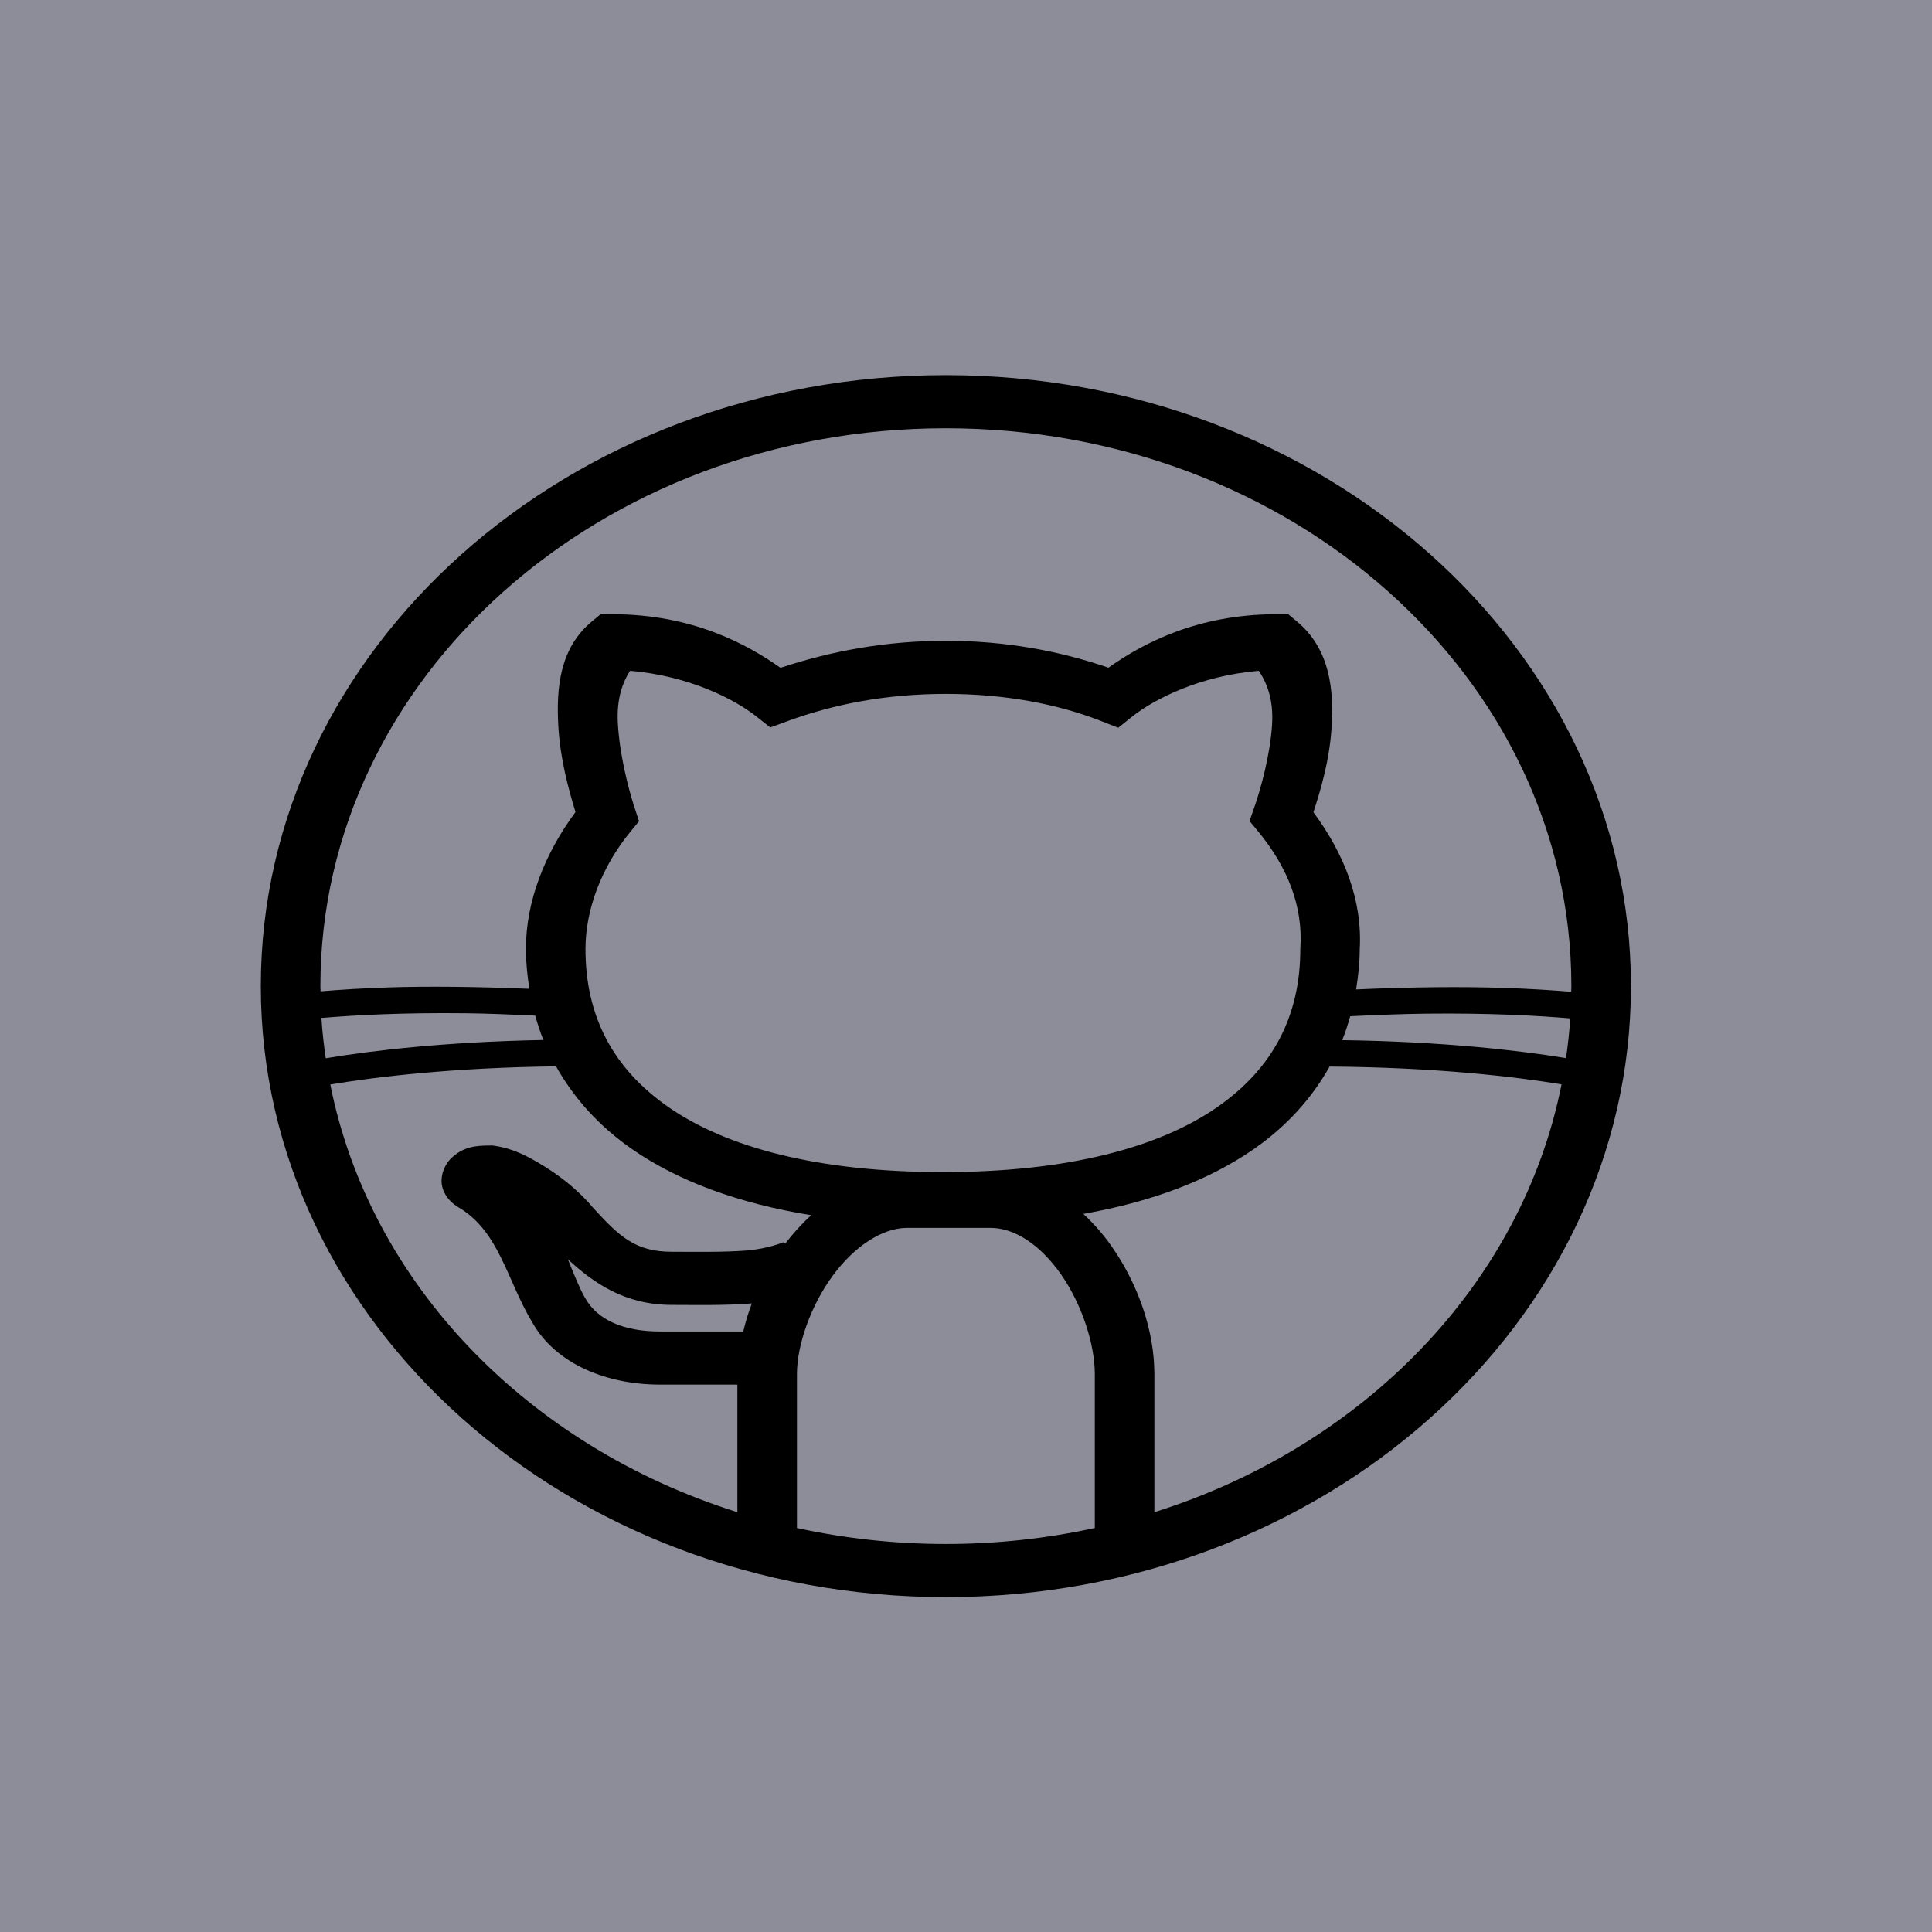<svg width="48" height="48" viewBox="0 0 48 48" fill="none" xmlns="http://www.w3.org/2000/svg">
<rect width="48" height="48" fill="#8D8D99"/>
<path d="M23.5 9.32C14.11 9.32 6.48 16.125 6.48 24.5C6.48 32.874 14.11 39.68 23.5 39.68C32.89 39.68 40.52 32.874 40.52 24.5C40.52 16.125 32.89 9.32 23.5 9.32ZM23.5 10.64C32.089 10.64 39.04 16.839 39.04 24.5C39.04 24.547 39.036 24.593 39.036 24.64C38.562 24.602 38.016 24.564 37.32 24.543C36.337 24.511 35.097 24.52 33.692 24.582C33.744 24.259 33.781 23.931 33.782 23.594C33.854 22.358 33.388 21.202 32.632 20.18C32.814 19.617 33.029 18.9 33.082 18.087C33.144 17.16 33.054 16.132 32.22 15.438L32.006 15.26H31.714C29.728 15.26 28.369 16.001 27.538 16.589C26.338 16.175 24.989 15.92 23.5 15.92C22.003 15.92 20.64 16.178 19.391 16.592C18.56 16.004 17.2 15.26 15.213 15.26H14.922L14.708 15.437C13.896 16.11 13.821 17.109 13.871 18.032C13.916 18.845 14.118 19.584 14.298 20.175C13.528 21.216 13.066 22.402 13.066 23.576C13.066 23.913 13.101 24.243 13.153 24.567C11.817 24.512 10.626 24.501 9.68 24.531C8.985 24.553 8.438 24.59 7.964 24.629C7.964 24.586 7.96 24.543 7.96 24.5C7.96 16.839 14.911 10.64 23.5 10.64ZM15.653 16.666C17.146 16.793 18.27 17.387 18.79 17.799L19.137 18.073L19.564 17.917C20.735 17.487 22.04 17.24 23.5 17.24C24.96 17.24 26.266 17.488 27.347 17.91L27.781 18.081L28.135 17.799C28.655 17.387 29.78 16.792 31.274 16.666C31.473 16.96 31.645 17.378 31.604 18.01C31.554 18.766 31.327 19.589 31.156 20.078L31.044 20.397L31.266 20.666C31.998 21.557 32.371 22.521 32.308 23.54L32.306 23.558V23.576C32.306 25.223 31.641 26.541 30.225 27.518C28.809 28.494 26.573 29.12 23.426 29.12C20.28 29.12 18.042 28.494 16.626 27.518C15.21 26.541 14.546 25.223 14.546 23.576C14.546 22.609 14.938 21.546 15.661 20.666L15.877 20.403L15.773 20.09C15.602 19.57 15.392 18.728 15.35 17.967C15.315 17.334 15.483 16.934 15.653 16.666ZM11.575 25.174C12.098 25.18 12.697 25.205 13.297 25.232C13.355 25.438 13.42 25.64 13.5 25.838C11.052 25.884 9.221 26.104 8.093 26.292C8.045 25.962 8.007 25.629 7.986 25.291C8.82 25.221 9.996 25.156 11.575 25.174ZM35.425 25.184C37.003 25.167 38.178 25.231 39.013 25.302C38.991 25.634 38.954 25.962 38.907 26.288C37.738 26.097 35.858 25.877 33.347 25.842C33.425 25.648 33.49 25.449 33.546 25.248C34.209 25.216 34.855 25.191 35.425 25.184ZM13.815 26.493C14.257 27.282 14.887 27.987 15.721 28.562C16.861 29.348 18.343 29.897 20.153 30.191C19.916 30.408 19.701 30.646 19.509 30.898L19.465 30.863C19.469 30.859 19.097 31.025 18.541 31.069C17.985 31.113 17.3 31.1 16.693 31.1C15.786 31.1 15.387 30.718 14.749 30.022C14.395 29.598 13.964 29.253 13.546 28.992C13.118 28.725 12.752 28.536 12.3 28.469L12.24 28.46H12.177C11.832 28.46 11.498 28.482 11.186 28.8C11.03 28.959 10.922 29.254 10.992 29.503C11.062 29.752 11.239 29.905 11.397 29.999C12.408 30.601 12.587 31.791 13.221 32.849C13.813 33.901 15.09 34.4 16.396 34.4H18.32V37.57C13.116 35.932 9.192 31.895 8.206 26.944C9.339 26.754 11.236 26.525 13.815 26.493ZM33.033 26.498C35.67 26.518 37.62 26.747 38.796 26.94C37.811 31.893 33.885 35.931 28.68 37.57V34.136C28.68 33.09 28.295 31.937 27.625 30.975C27.422 30.683 27.182 30.407 26.915 30.159C28.628 29.857 30.036 29.317 31.131 28.562C31.963 27.988 32.593 27.285 33.033 26.498ZM22.537 30.506H24.61C25.212 30.506 25.854 30.933 26.367 31.671C26.881 32.409 27.2 33.4 27.2 34.136V37.963C26.014 38.221 24.776 38.36 23.5 38.36C22.224 38.36 20.986 38.221 19.8 37.963V34.136C19.8 33.416 20.146 32.428 20.695 31.686C21.243 30.946 21.936 30.506 22.537 30.506ZM14.108 31.286C14.749 31.878 15.525 32.42 16.693 32.42C17.269 32.42 17.989 32.438 18.673 32.384C18.675 32.384 18.677 32.383 18.68 32.383C18.59 32.614 18.523 32.846 18.466 33.08H16.396C15.484 33.08 14.839 32.786 14.542 32.256L14.536 32.247L14.532 32.239C14.41 32.038 14.251 31.635 14.108 31.286Z" fill="black"/>
</svg>
